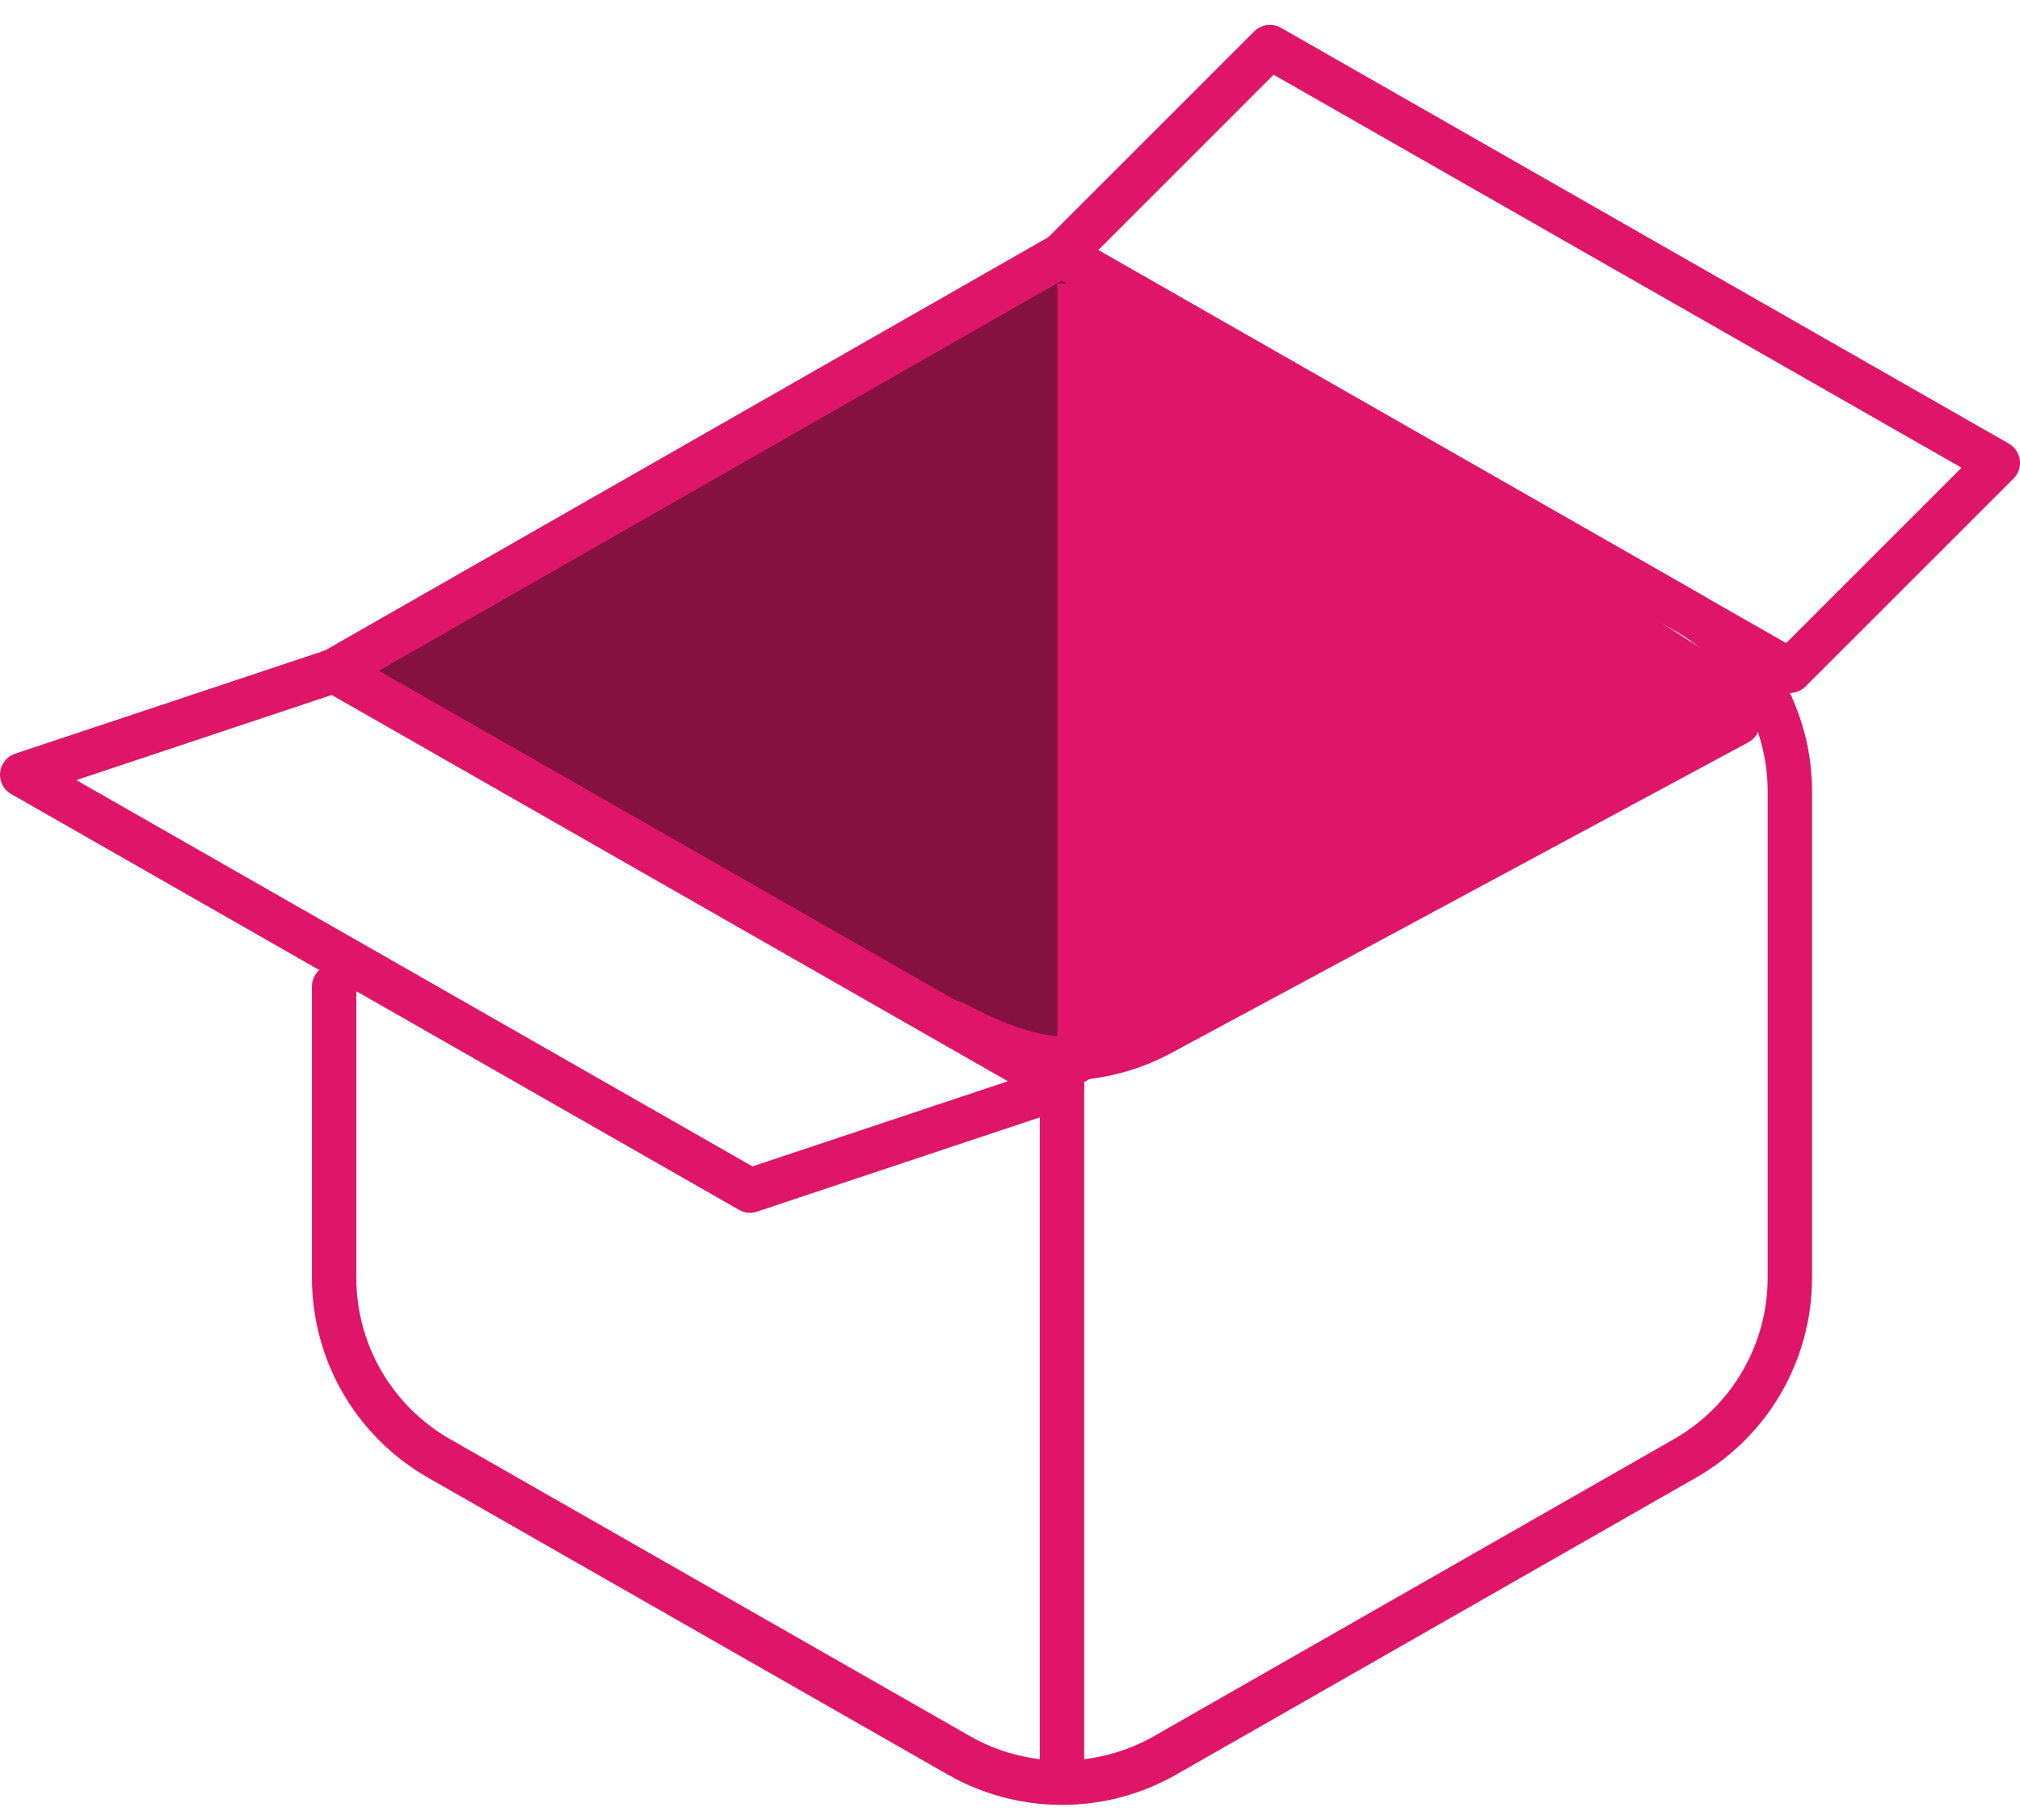 <svg width="91" height="82" viewBox="0 0 91 82" fill="none" xmlns="http://www.w3.org/2000/svg">
<path d="M48.475 10.324L47.612 48.453L16.155 30.572L48.475 10.324Z" fill="#841140"/>
<path d="M48.107 10.822L80.16 31.491L48.472 48.96L48.107 10.822Z" fill="#DE1568"/>
<path d="M15.053 30.225L47.842 11.488L75.91 27.527C77.345 28.346 78.537 29.531 79.366 30.96C80.195 32.389 80.632 34.011 80.632 35.663V57.576C80.632 59.228 80.195 60.851 79.366 62.28C78.537 63.709 77.345 64.893 75.91 65.713L52.489 79.096C51.074 79.904 49.472 80.329 47.842 80.329C46.212 80.329 44.611 79.904 43.196 79.096L19.774 65.713C18.34 64.893 17.148 63.709 16.318 62.28C15.489 60.851 15.052 59.228 15.053 57.576V44.451" stroke="#DE1568" stroke-width="2" stroke-linecap="round" stroke-linejoin="round"/>
<path d="M42.972 46.09C44.337 46.825 46.292 47.693 47.842 47.693C49.392 47.693 50.918 47.308 52.283 46.573L78.289 32.567" stroke="#DE1568" stroke-width="2" stroke-linecap="round" stroke-linejoin="round"/>
<path d="M47.842 48.962V79.409" stroke="#DE1568" stroke-width="2" stroke-linecap="round" stroke-linejoin="round"/>
<path fill-rule="evenodd" clip-rule="evenodd" d="M15.053 30.226L47.842 48.962L33.789 53.647L1 34.91L15.053 30.226Z" stroke="#DE1568" stroke-width="2" stroke-linecap="round" stroke-linejoin="round"/>
<path fill-rule="evenodd" clip-rule="evenodd" d="M47.842 11.489L80.631 30.225L90 20.857L57.21 2.12L47.842 11.489Z" stroke="#DE1568" stroke-width="2" stroke-linecap="round" stroke-linejoin="round"/>
<line x1="48.136" y1="12.779" x2="48.136" y2="47.423" stroke="#DE1568"/>
</svg>

